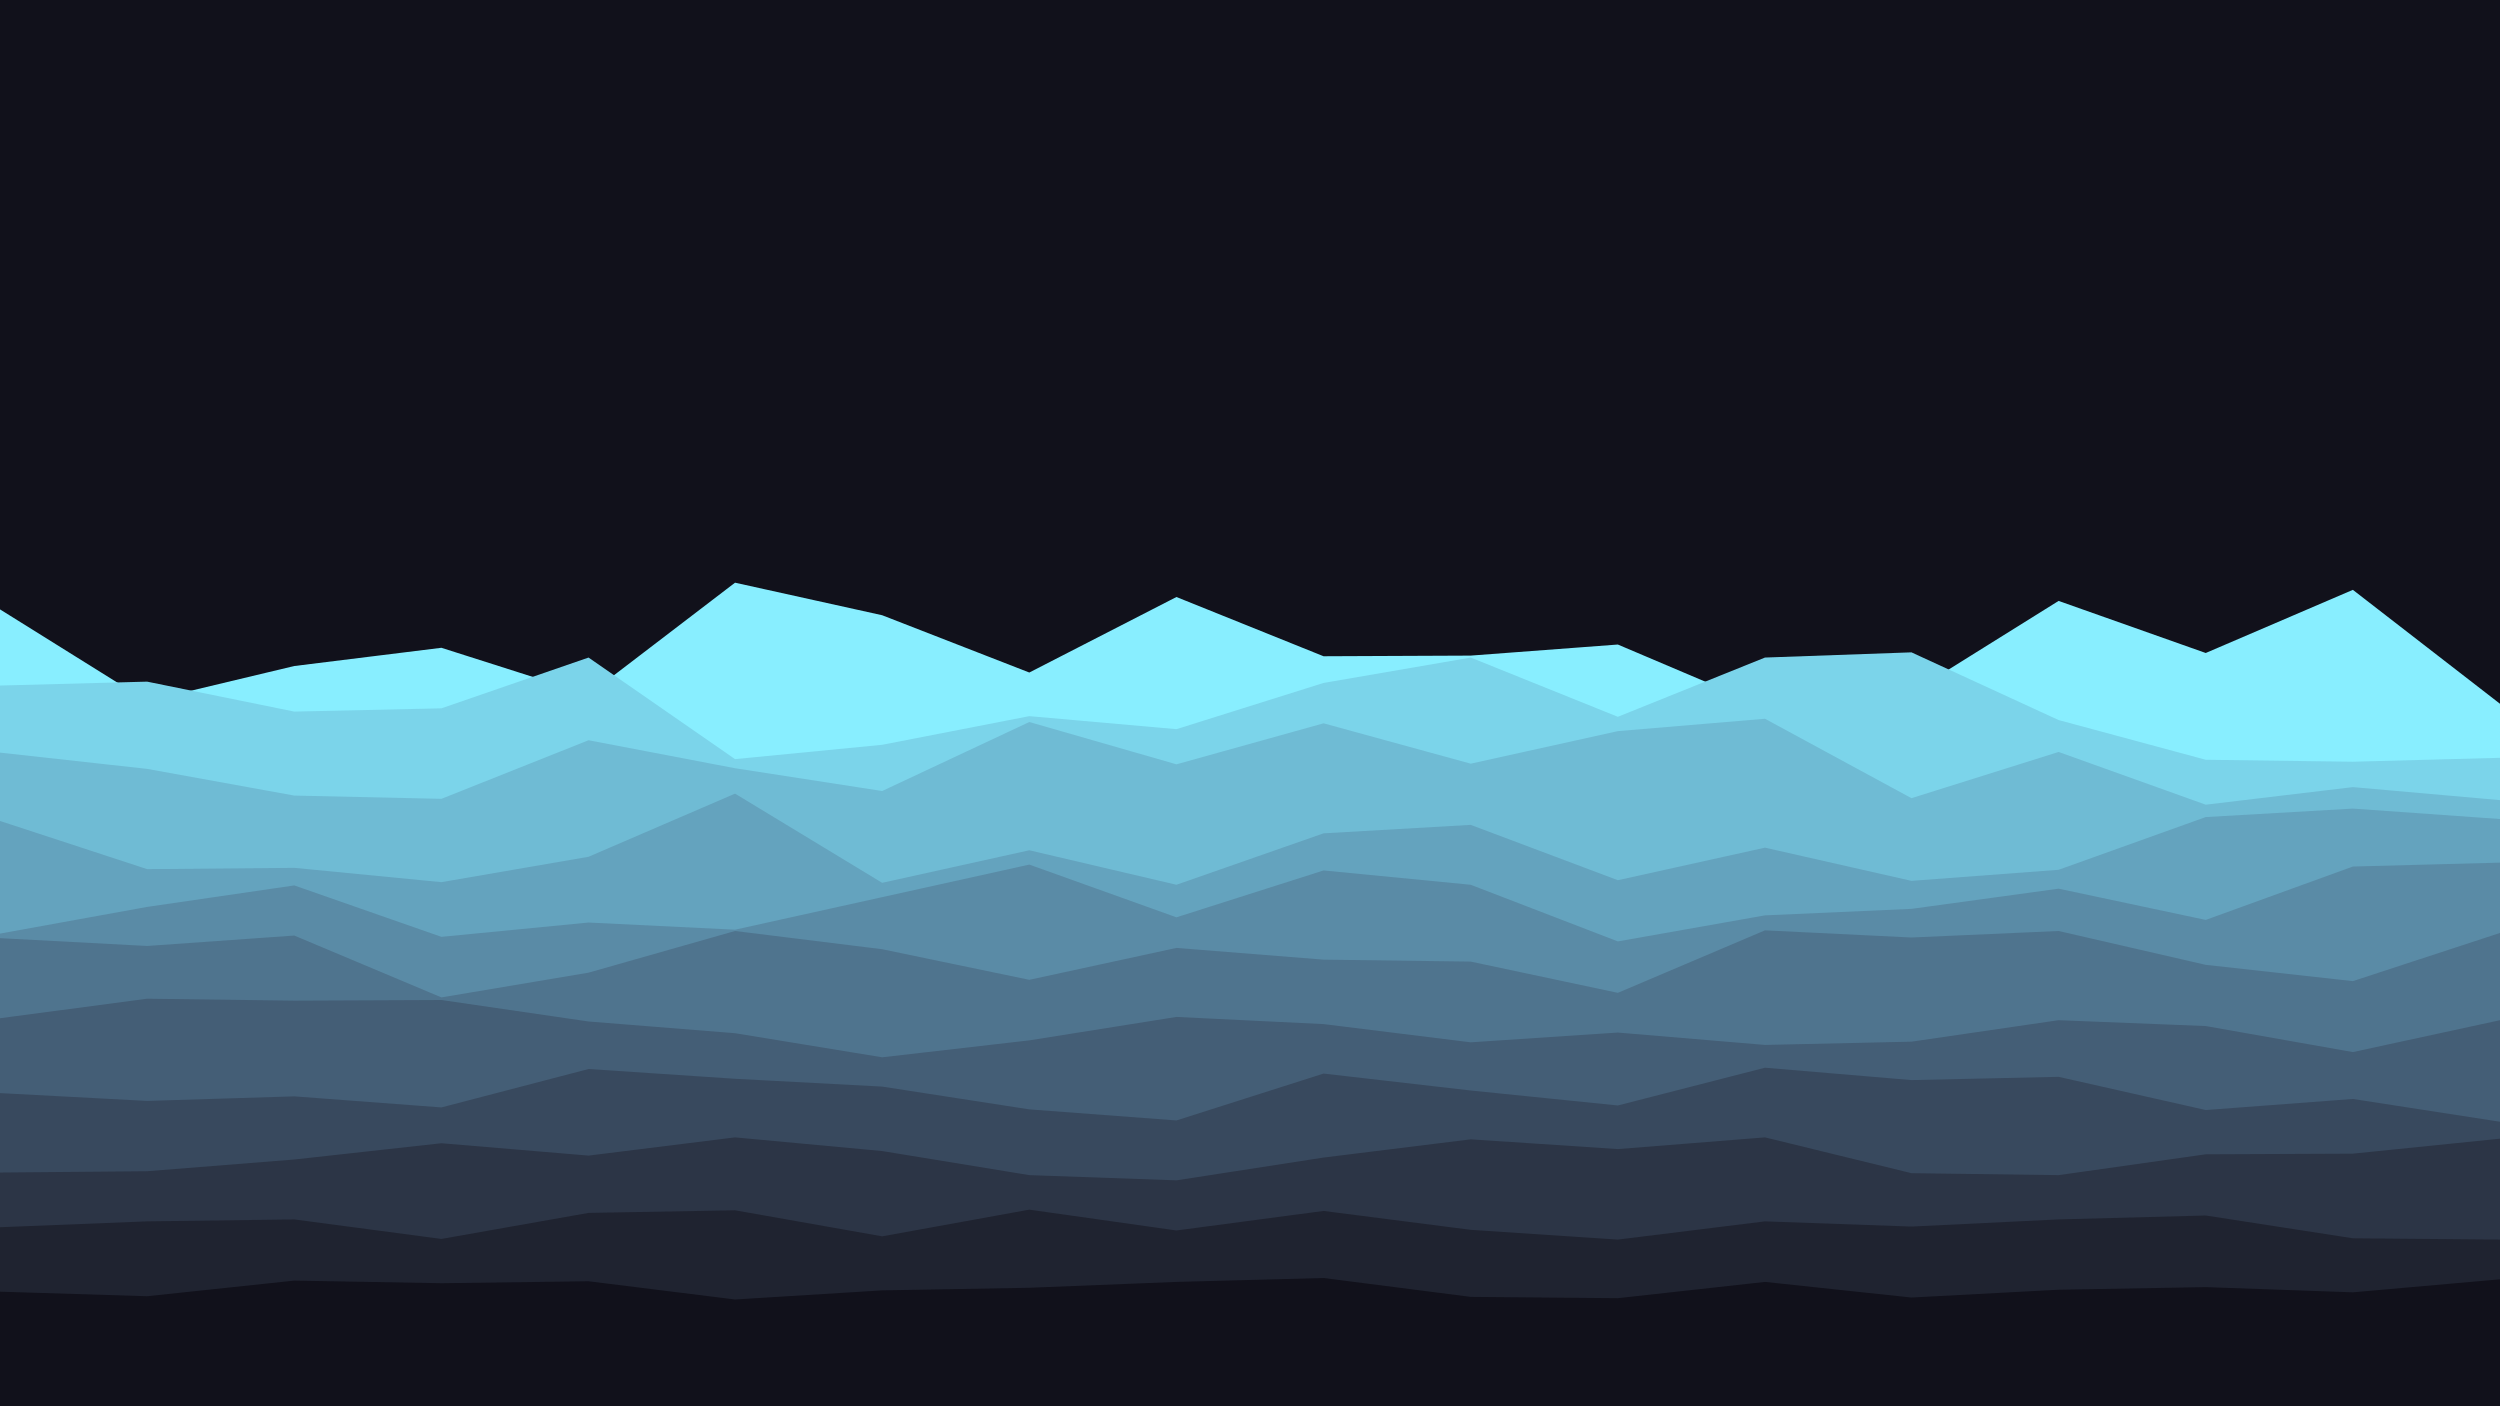 <svg id="visual" viewBox="0 0 3840 2160" width="3840" height="2160" xmlns="http://www.w3.org/2000/svg" xmlns:xlink="http://www.w3.org/1999/xlink" version="1.1"><rect x="0" y="0" width="3840" height="2160" fill="#11111b"></rect><path d="M0 936L226 1077L452 1023L678 995L904 1067L1129 895L1355 945L1581 1033L1807 917L2033 1008L2259 1007L2485 990L2711 1086L2936 1064L3162 923L3388 1003L3614 906L3840 1081L3840 2161L3614 2161L3388 2161L3162 2161L2936 2161L2711 2161L2485 2161L2259 2161L2033 2161L1807 2161L1581 2161L1355 2161L1129 2161L904 2161L678 2161L452 2161L226 2161L0 2161Z" fill="#88eeff"></path><path d="M0 1053L226 1047L452 1093L678 1088L904 1010L1129 1166L1355 1144L1581 1100L1807 1120L2033 1049L2259 1010L2485 1101L2711 1010L2936 1002L3162 1106L3388 1167L3614 1170L3840 1164L3840 2161L3614 2161L3388 2161L3162 2161L2936 2161L2711 2161L2485 2161L2259 2161L2033 2161L1807 2161L1581 2161L1355 2161L1129 2161L904 2161L678 2161L452 2161L226 2161L0 2161Z" fill="#7bd4ea"></path><path d="M0 1156L226 1181L452 1222L678 1227L904 1137L1129 1180L1355 1215L1581 1109L1807 1174L2033 1111L2259 1173L2485 1123L2711 1104L2936 1226L3162 1155L3388 1236L3614 1209L3840 1229L3840 2161L3614 2161L3388 2161L3162 2161L2936 2161L2711 2161L2485 2161L2259 2161L2033 2161L1807 2161L1581 2161L1355 2161L1129 2161L904 2161L678 2161L452 2161L226 2161L0 2161Z" fill="#6fbbd4"></path><path d="M0 1261L226 1335L452 1333L678 1355L904 1316L1129 1219L1355 1356L1581 1306L1807 1359L2033 1280L2259 1267L2485 1352L2711 1302L2936 1353L3162 1336L3388 1255L3614 1242L3840 1258L3840 2161L3614 2161L3388 2161L3162 2161L2936 2161L2711 2161L2485 2161L2259 2161L2033 2161L1807 2161L1581 2161L1355 2161L1129 2161L904 2161L678 2161L452 2161L226 2161L0 2161Z" fill="#64a3be"></path><path d="M0 1434L226 1393L452 1360L678 1439L904 1417L1129 1428L1355 1378L1581 1328L1807 1409L2033 1337L2259 1359L2485 1446L2711 1406L2936 1396L3162 1365L3388 1413L3614 1331L3840 1325L3840 2161L3614 2161L3388 2161L3162 2161L2936 2161L2711 2161L2485 2161L2259 2161L2033 2161L1807 2161L1581 2161L1355 2161L1129 2161L904 2161L678 2161L452 2161L226 2161L0 2161Z" fill="#5a8ba6"></path><path d="M0 1441L226 1453L452 1437L678 1532L904 1494L1129 1430L1355 1458L1581 1505L1807 1456L2033 1474L2259 1477L2485 1525L2711 1429L2936 1440L3162 1430L3388 1482L3614 1507L3840 1433L3840 2161L3614 2161L3388 2161L3162 2161L2936 2161L2711 2161L2485 2161L2259 2161L2033 2161L1807 2161L1581 2161L1355 2161L1129 2161L904 2161L678 2161L452 2161L226 2161L0 2161Z" fill="#4f748e"></path><path d="M0 1564L226 1534L452 1537L678 1536L904 1569L1129 1587L1355 1624L1581 1598L1807 1562L2033 1573L2259 1601L2485 1586L2711 1605L2936 1600L3162 1567L3388 1576L3614 1616L3840 1567L3840 2161L3614 2161L3388 2161L3162 2161L2936 2161L2711 2161L2485 2161L2259 2161L2033 2161L1807 2161L1581 2161L1355 2161L1129 2161L904 2161L678 2161L452 2161L226 2161L0 2161Z" fill="#445e76"></path><path d="M0 1679L226 1691L452 1684L678 1701L904 1642L1129 1657L1355 1669L1581 1704L1807 1721L2033 1649L2259 1675L2485 1698L2711 1640L2936 1659L3162 1654L3388 1705L3614 1688L3840 1723L3840 2161L3614 2161L3388 2161L3162 2161L2936 2161L2711 2161L2485 2161L2259 2161L2033 2161L1807 2161L1581 2161L1355 2161L1129 2161L904 2161L678 2161L452 2161L226 2161L0 2161Z" fill="#38495e"></path><path d="M0 1801L226 1799L452 1781L678 1756L904 1775L1129 1747L1355 1768L1581 1805L1807 1813L2033 1778L2259 1750L2485 1765L2711 1747L2936 1802L3162 1805L3388 1773L3614 1772L3840 1749L3840 2161L3614 2161L3388 2161L3162 2161L2936 2161L2711 2161L2485 2161L2259 2161L2033 2161L1807 2161L1581 2161L1355 2161L1129 2161L904 2161L678 2161L452 2161L226 2161L0 2161Z" fill="#2c3546"></path><path d="M0 1885L226 1876L452 1873L678 1903L904 1863L1129 1859L1355 1899L1581 1858L1807 1890L2033 1860L2259 1889L2485 1904L2711 1876L2936 1884L3162 1873L3388 1867L3614 1902L3840 1904L3840 2161L3614 2161L3388 2161L3162 2161L2936 2161L2711 2161L2485 2161L2259 2161L2033 2161L1807 2161L1581 2161L1355 2161L1129 2161L904 2161L678 2161L452 2161L226 2161L0 2161Z" fill="#1f2330"></path><path d="M0 1984L226 1991L452 1967L678 1971L904 1968L1129 1996L1355 1982L1581 1978L1807 1969L2033 1963L2259 1992L2485 1994L2711 1969L2936 1993L3162 1981L3388 1977L3614 1985L3840 1965L3840 2161L3614 2161L3388 2161L3162 2161L2936 2161L2711 2161L2485 2161L2259 2161L2033 2161L1807 2161L1581 2161L1355 2161L1129 2161L904 2161L678 2161L452 2161L226 2161L0 2161Z" fill="#11111b"></path></svg>